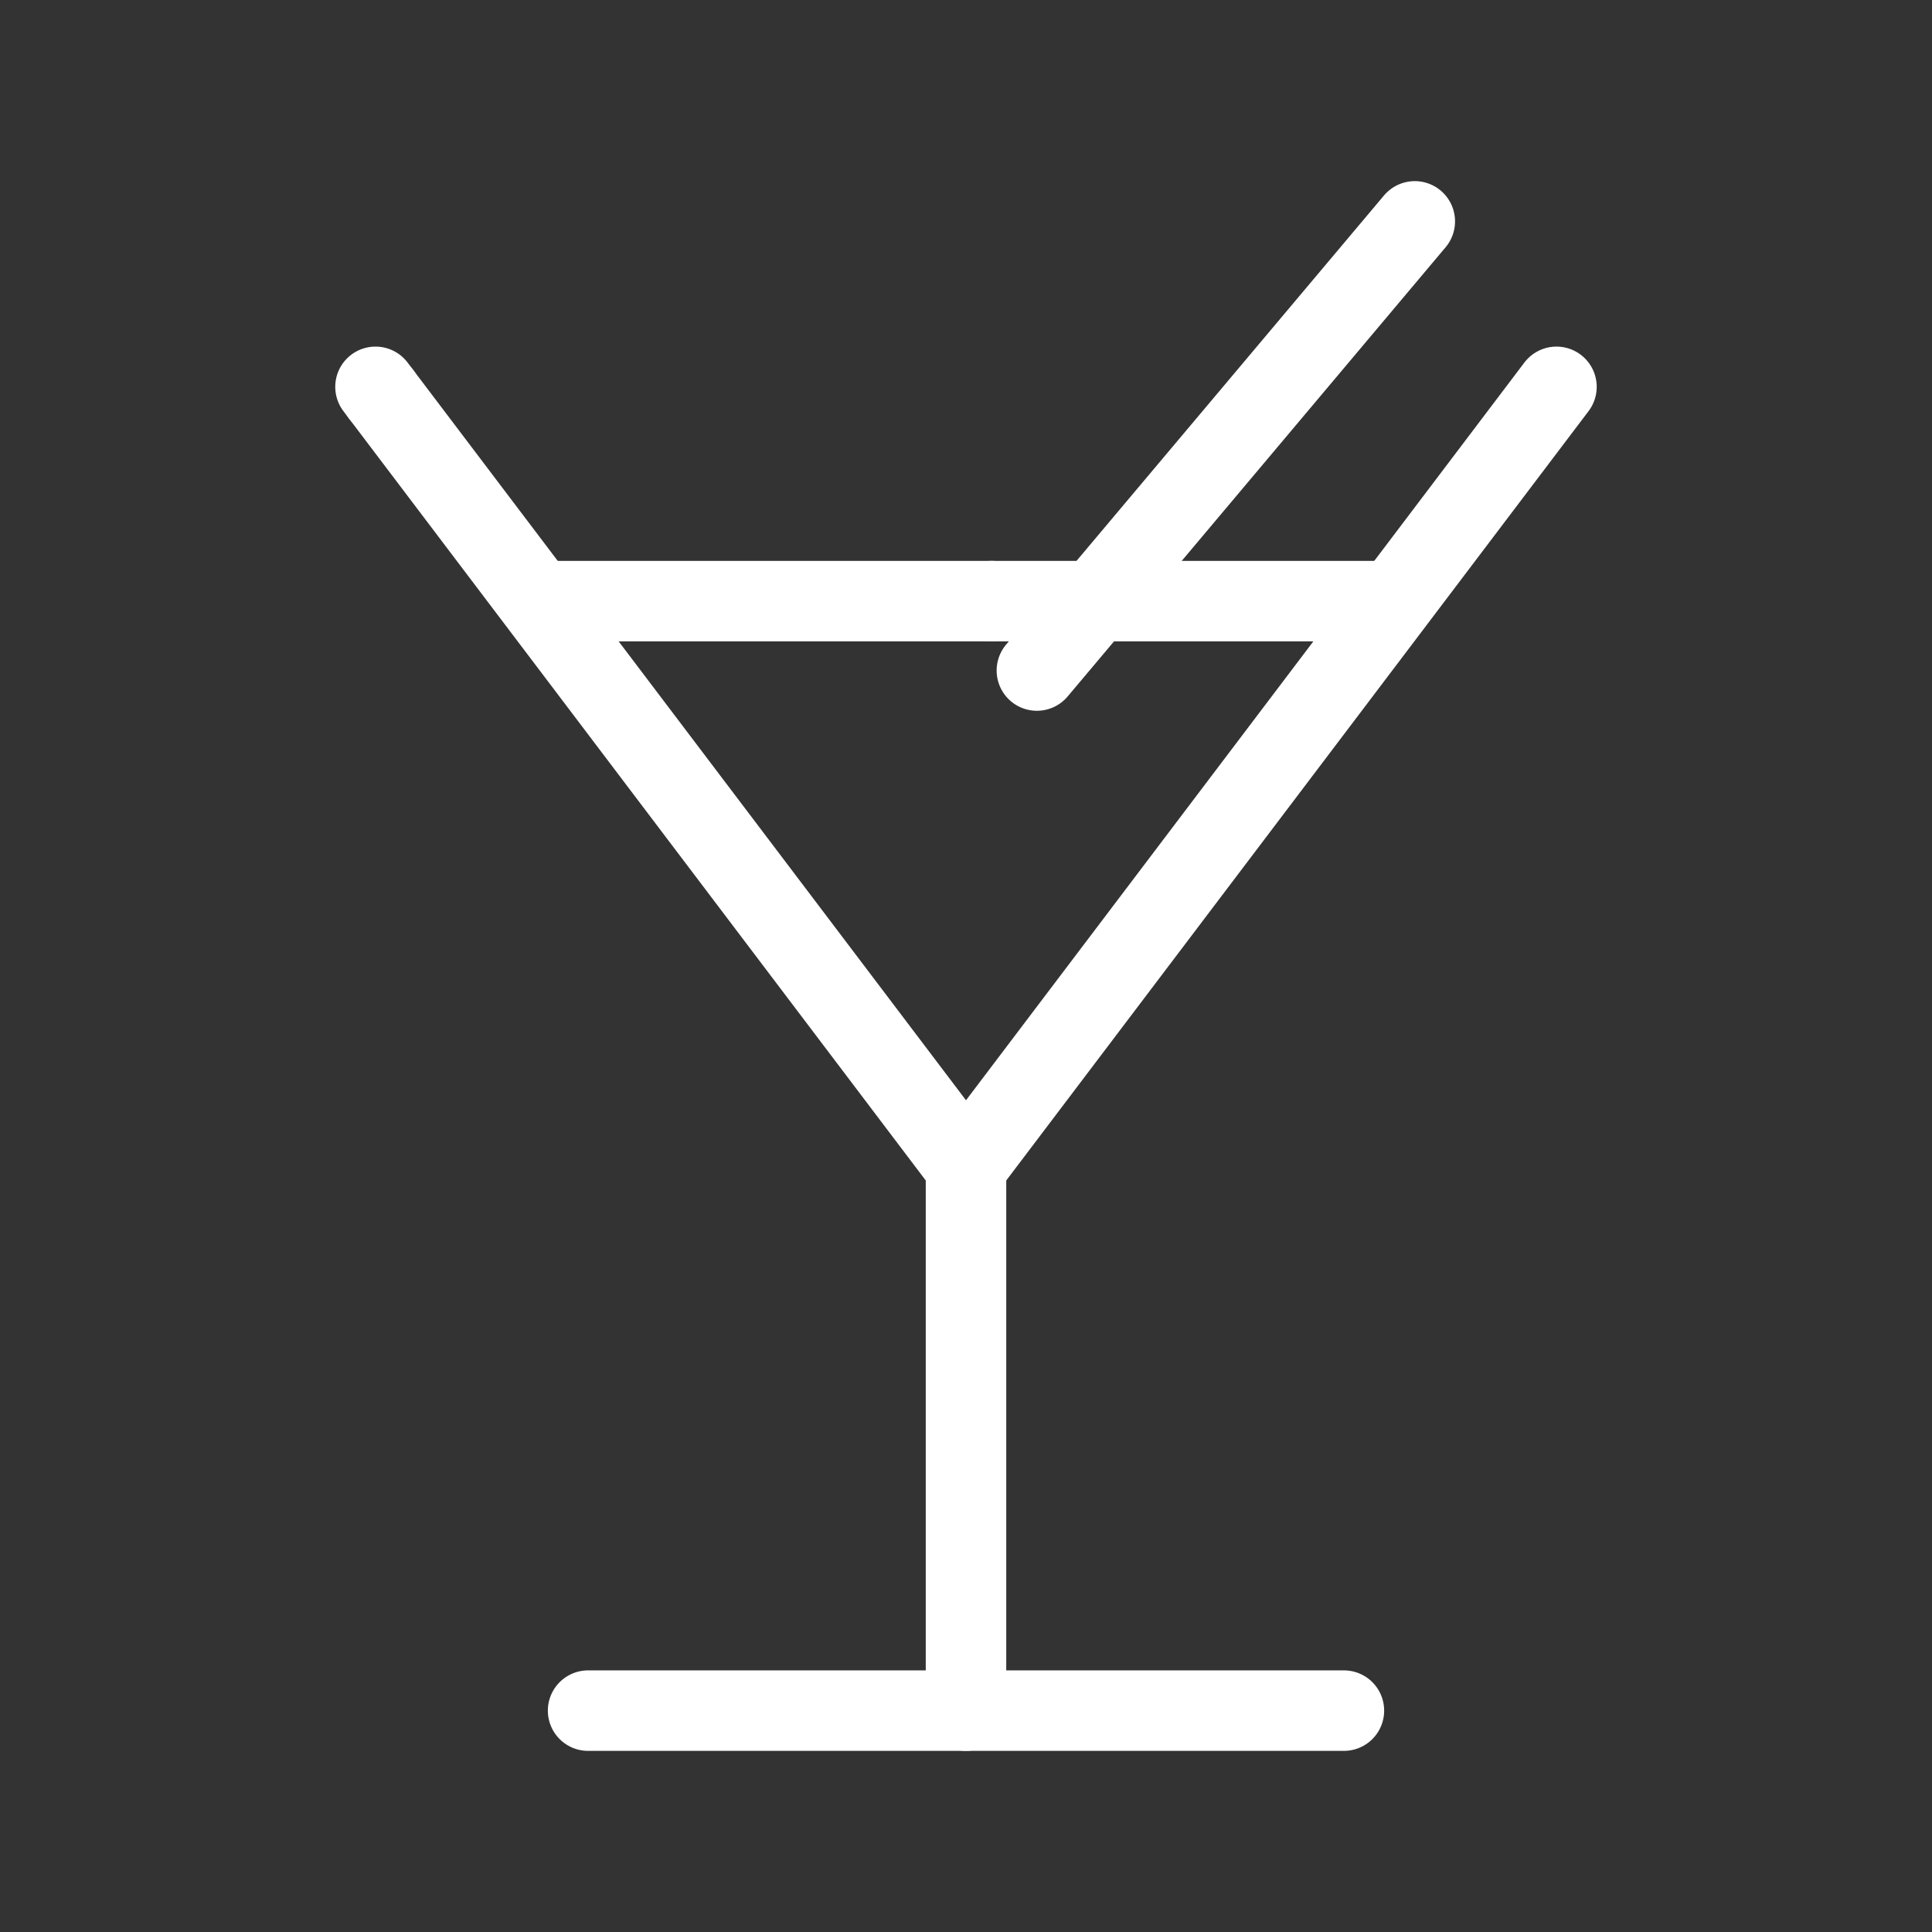 <?xml version="1.0" encoding="UTF-8"?><svg id="a" xmlns="http://www.w3.org/2000/svg" viewBox="0 0 48 48"><rect x="0" y="0" width="48" height="48" fill="#333333" stroke="none"/><defs><style>.i{stroke-width:2px;fill:none;stroke:#fff;stroke-linecap:round;stroke-linejoin:round;}</style></defs><path id="b" class="i" d="M38.67,9.611l-7.335,9.691-7.335,9.691-7.335-9.691-7.195-9.505"/><path id="c" class="i" d="M24.637,14.935h9.731"/><path id="d" class="i" d="M13.463,14.935h11.174"/><path id="e" class="i" d="M24,28.992v13.508"/><path id="f" class="i" d="M14.611,42.5h18.778"/><path id="g" class="i" d="M9.469,9.796l-.14-.185"/><path id="h" class="i" d="M25.761,16.659l9.389-11.159"/></svg>